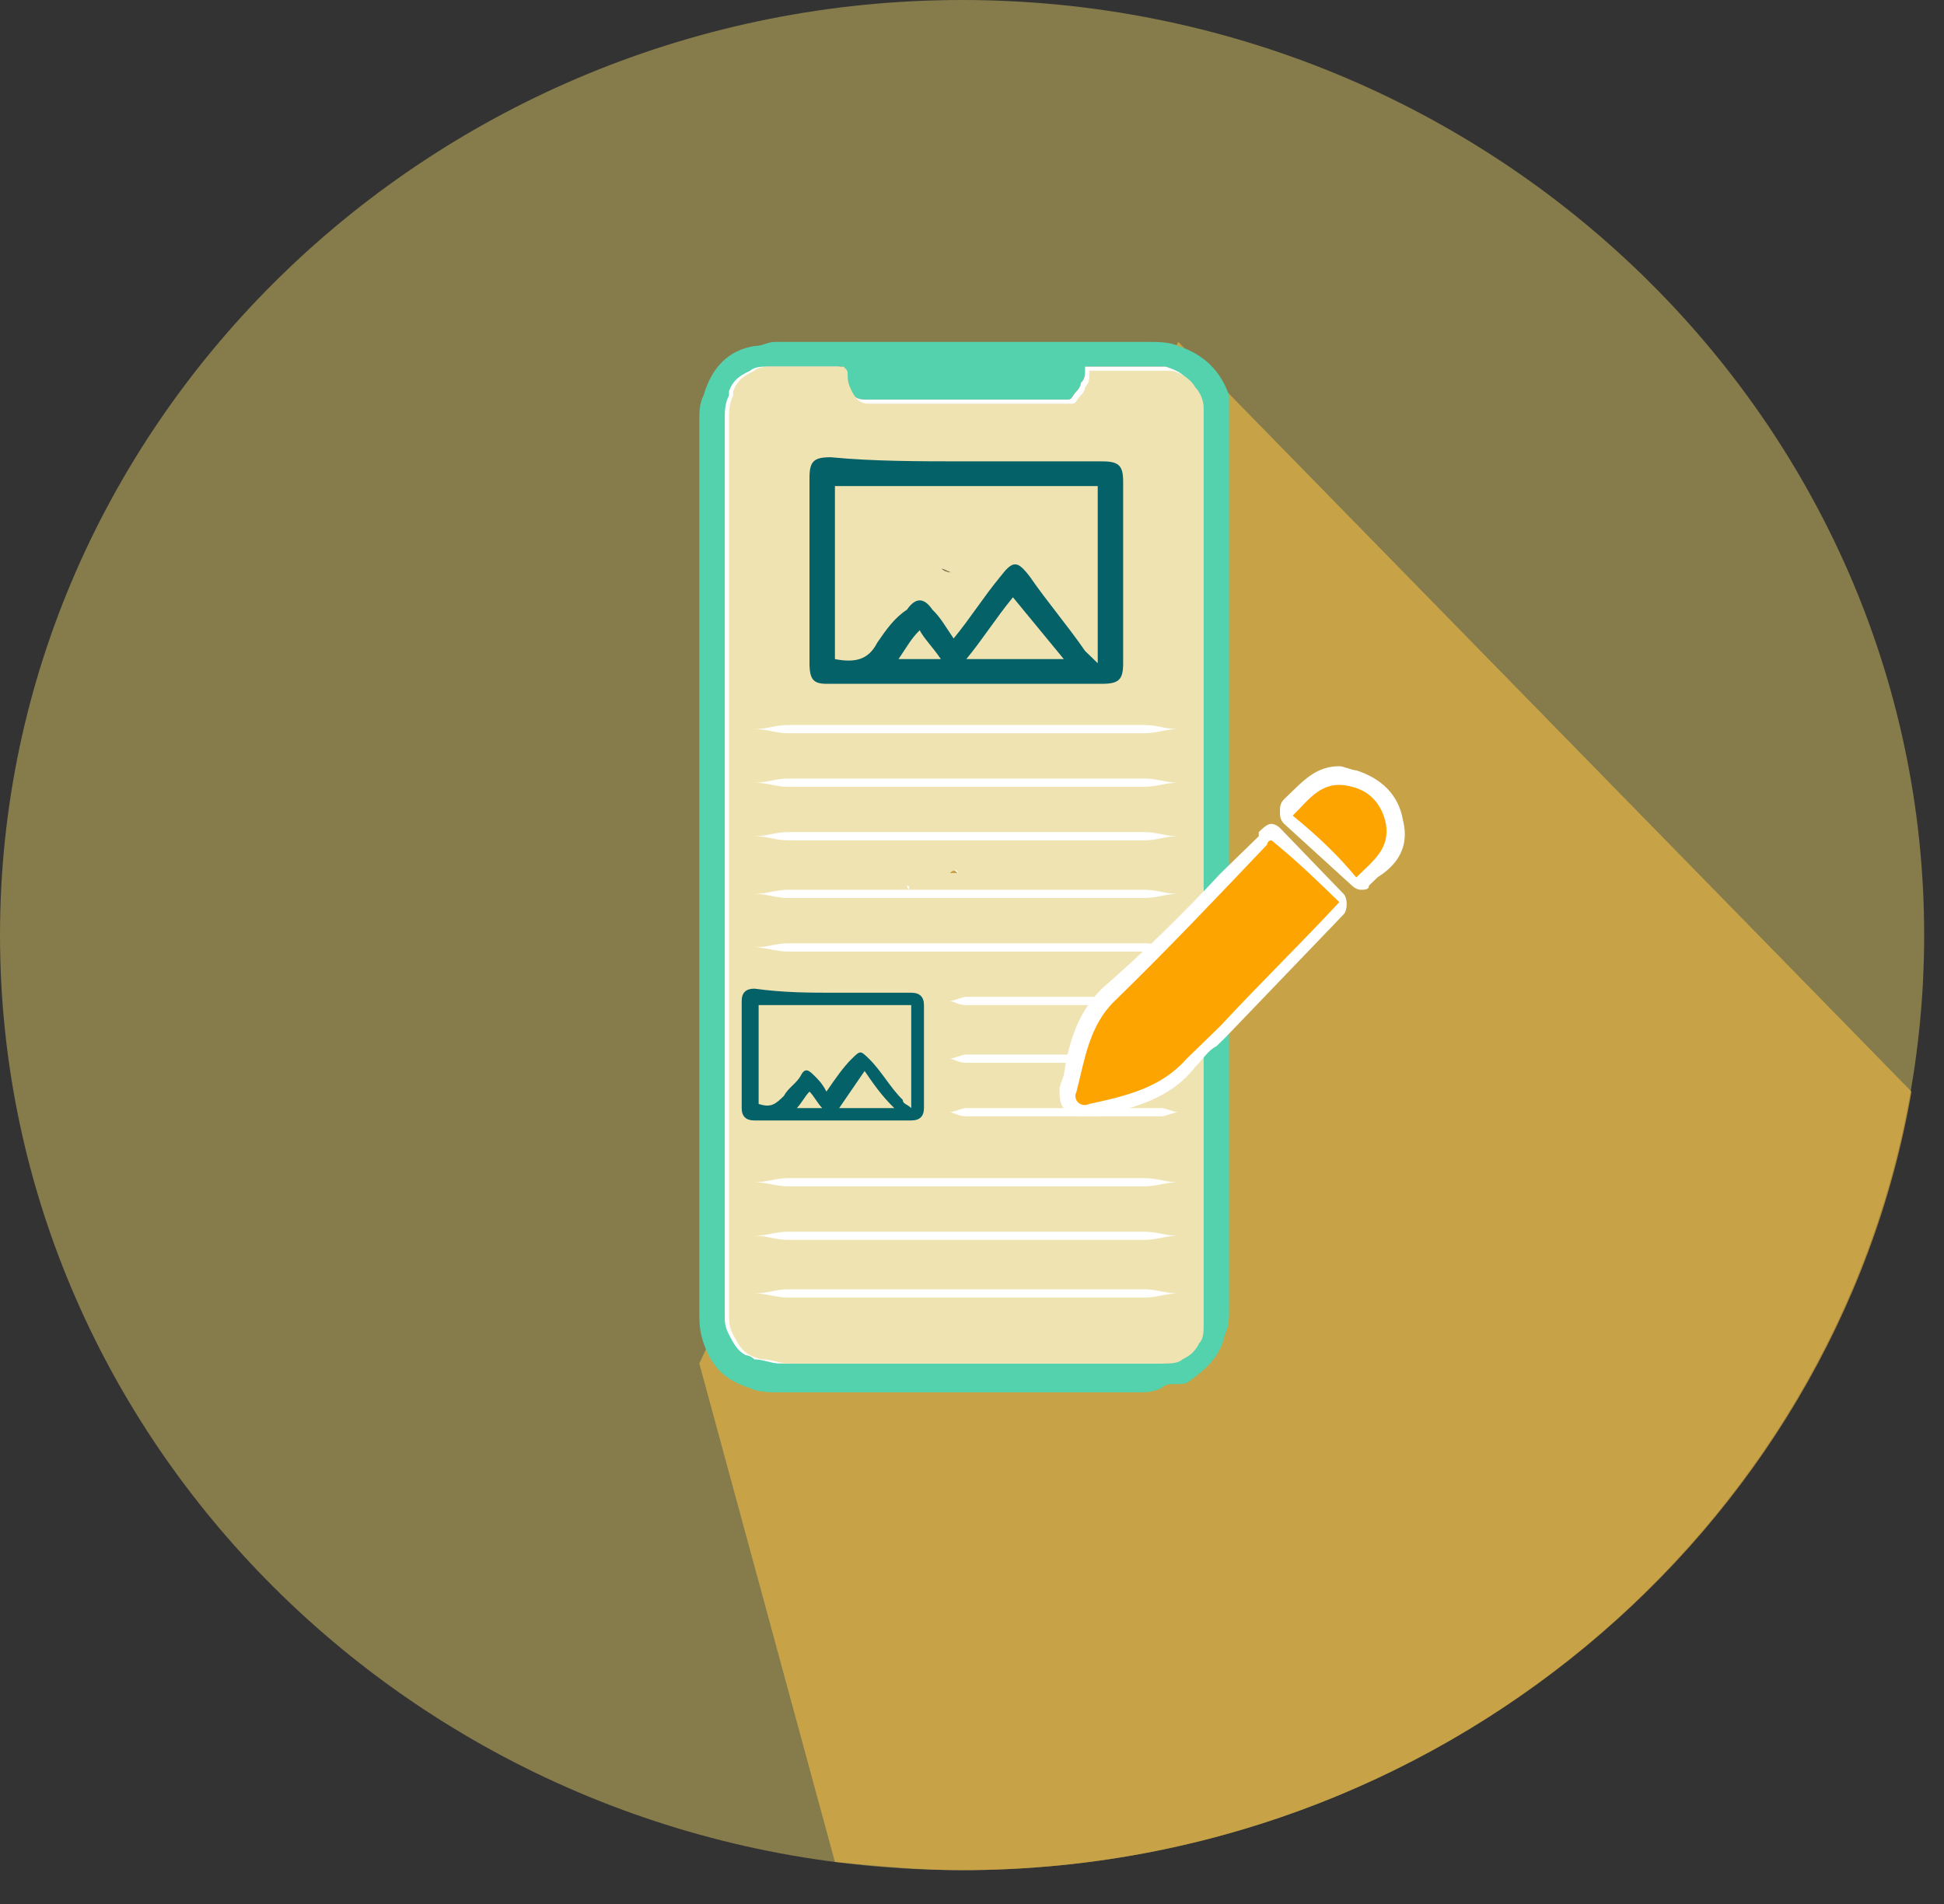<svg width="49" height="48" viewBox="0 0 49 48" fill="none" xmlns="http://www.w3.org/2000/svg">
<rect x="0" y="0" width="49" height="48" fill="#333333" stroke="none"/>
<g clip-path="url(#clip0)">
<path opacity="0.4" d="M48.5 23.573C48.5 36.554 37.603 47.147 24.25 47.147C10.896 47.147 0 36.554 0 23.573C0 10.592 10.896 0 24.25 0C37.603 0 48.5 10.592 48.5 23.573Z" fill="#FFE770"/>
<path opacity="0.4" d="M48.18 27.52L29.698 8.619L17.627 34.374L21.045 46.939C22.113 47.043 23.182 47.147 24.25 47.147C36.215 47.147 46.257 38.632 48.18 27.52Z" fill="#FFE770"/>
<path opacity="0.3" d="M48.18 27.52L29.698 8.619L17.627 34.374L21.045 46.939C22.113 47.043 23.182 47.147 24.25 47.147C36.215 47.147 46.257 38.632 48.18 27.52Z" fill="#ED971B"/>
<path d="M17.627 21.808C17.627 20.043 17.627 18.277 17.627 16.616C17.627 15.37 17.627 14.123 17.627 12.877C17.627 12.15 17.627 11.319 17.627 10.592C17.627 10.385 17.627 10.177 17.733 9.969C17.947 9.242 18.375 8.827 19.015 8.723C19.229 8.723 19.336 8.619 19.55 8.619C19.656 8.619 19.763 8.619 19.87 8.619C22.113 8.619 24.357 8.619 26.707 8.619C27.455 8.619 28.203 8.619 28.951 8.619C29.164 8.619 29.485 8.619 29.698 8.723C30.339 8.931 30.767 9.346 30.98 9.969C30.98 10.073 30.98 10.281 30.98 10.489C30.98 11.527 30.98 12.566 30.98 13.708C30.98 15.785 30.98 17.862 30.98 19.939C30.98 20.666 30.98 21.393 30.98 22.12C30.98 23.781 30.98 25.339 30.98 27C30.98 28.662 30.98 30.324 30.98 31.985C30.98 32.297 30.98 32.712 30.98 33.024C30.98 33.231 30.98 33.439 30.873 33.647C30.767 34.166 30.446 34.477 30.019 34.789C29.912 34.893 29.805 34.893 29.698 34.893H29.591C29.485 34.893 29.378 34.893 29.271 34.997C29.057 35.101 28.844 35.101 28.737 35.101C27.028 35.101 25.212 35.101 23.502 35.101C22.22 35.101 20.938 35.101 19.656 35.101C19.443 35.101 19.122 35.101 18.909 34.997C18.268 34.789 17.947 34.477 17.733 33.855C17.627 33.543 17.627 33.335 17.627 33.024C17.627 31.777 17.627 30.531 17.627 29.389C17.627 27.624 17.627 25.858 17.627 24.197C17.627 23.366 17.627 22.535 17.627 21.808ZM21.259 9.242H21.152C20.725 9.242 20.297 9.242 19.87 9.242C19.763 9.242 19.55 9.242 19.443 9.242C19.336 9.242 19.122 9.242 19.015 9.346C18.802 9.45 18.588 9.554 18.481 9.866V9.969C18.375 10.177 18.375 10.385 18.375 10.592C18.375 11.008 18.375 11.423 18.375 11.839C18.375 18.589 18.375 25.443 18.375 32.193C18.375 32.504 18.375 32.816 18.375 33.127C18.375 33.335 18.375 33.439 18.481 33.647C18.588 33.855 18.695 34.062 18.909 34.166C19.015 34.166 19.122 34.27 19.122 34.27C19.336 34.27 19.55 34.374 19.763 34.374C20.297 34.374 20.832 34.374 21.473 34.374C23.823 34.374 26.28 34.374 28.63 34.374C28.737 34.374 28.737 34.374 28.844 34.374C28.951 34.374 29.057 34.374 29.271 34.374C29.378 34.374 29.591 34.374 29.698 34.27C29.912 34.166 30.019 34.062 30.126 33.855C30.232 33.751 30.232 33.543 30.232 33.439C30.232 33.231 30.232 33.024 30.232 32.816C30.232 25.754 30.232 18.589 30.232 11.527C30.232 11.216 30.232 10.904 30.232 10.592C30.232 10.489 30.232 10.489 30.232 10.385C30.232 10.177 30.126 9.969 30.019 9.866C29.912 9.45 29.698 9.346 29.378 9.242C29.271 9.242 29.057 9.242 28.951 9.242C28.416 9.242 27.989 9.242 27.455 9.242C27.455 9.242 27.455 9.242 27.348 9.242C27.348 9.242 27.348 9.242 27.348 9.346C27.348 9.45 27.348 9.554 27.241 9.658C27.241 9.762 27.134 9.866 27.134 9.866C27.028 9.969 27.028 10.073 26.921 10.073H26.814C26.707 10.073 26.493 10.073 26.387 10.073C25.212 10.073 24.036 10.073 22.861 10.073C22.648 10.073 22.327 10.073 22.113 10.073C22.007 10.073 21.9 10.073 21.793 10.073C21.579 10.073 21.473 9.969 21.366 9.762C21.366 9.658 21.259 9.554 21.259 9.45C21.259 9.346 21.259 9.346 21.259 9.242ZM21.045 34.893C21.366 34.893 21.686 34.893 22.007 34.893C22.327 34.893 22.541 34.893 22.861 34.893C24.143 34.893 25.425 34.893 26.707 34.893C27.028 34.893 27.455 34.893 27.775 34.893C25.532 34.893 23.289 34.893 21.045 34.893ZM19.443 8.723C22.327 8.723 25.318 8.723 28.203 8.723C25.318 8.723 22.434 8.723 19.443 8.723Z" fill="#54D1AD"/>
<path d="M30.233 10.281C30.233 10.073 30.126 9.866 30.019 9.762C29.912 9.45 29.698 9.346 29.378 9.242C29.271 9.242 29.057 9.242 28.951 9.242C28.416 9.242 27.989 9.242 27.455 9.242C27.455 9.242 27.455 9.242 27.348 9.242C27.348 9.242 27.348 9.242 27.348 9.346C27.348 9.45 27.348 9.554 27.241 9.658C27.241 9.762 27.134 9.866 27.134 9.866C27.028 9.969 27.028 10.073 26.921 10.073H26.814C26.707 10.073 26.494 10.073 26.387 10.073C25.212 10.073 24.036 10.073 22.861 10.073C22.648 10.073 22.327 10.073 22.113 10.073C22.007 10.073 21.9 10.073 21.793 10.073C21.579 10.073 21.473 9.969 21.366 9.762C21.366 9.658 21.259 9.554 21.259 9.45C21.259 9.346 21.259 9.346 21.152 9.242H21.045C20.618 9.242 20.191 9.242 19.763 9.242C19.657 9.242 19.443 9.242 19.336 9.242C19.229 9.242 19.015 9.242 18.909 9.346C18.695 9.45 18.481 9.554 18.375 9.866V9.969C18.268 10.177 18.268 10.385 18.268 10.592C18.268 11.008 18.268 11.423 18.268 11.839C18.268 18.589 18.268 25.443 18.268 32.193C18.268 32.504 18.268 32.816 18.268 33.127C18.268 33.335 18.268 33.439 18.375 33.647C18.481 33.855 18.588 34.062 18.802 34.166C18.909 34.166 19.015 34.27 19.015 34.27C19.229 34.27 19.443 34.374 19.657 34.374C20.191 34.374 20.725 34.374 21.366 34.374C23.716 34.374 26.173 34.374 28.523 34.374C28.63 34.374 28.63 34.374 28.737 34.374C28.844 34.374 28.951 34.374 29.164 34.374C29.271 34.374 29.485 34.374 29.591 34.27C29.805 34.166 29.912 34.062 30.019 33.855C30.126 33.751 30.126 33.543 30.126 33.439C30.126 33.231 30.126 33.024 30.126 32.816C30.126 25.754 30.126 18.589 30.126 11.527C30.126 11.216 30.126 10.904 30.126 10.592C30.233 10.385 30.233 10.281 30.233 10.281ZM20.938 19.212C20.938 19.316 20.938 19.316 20.938 19.42C20.938 19.316 20.938 19.212 20.938 19.212ZM20.938 19.212C21.045 19.212 21.045 19.212 20.938 19.212C21.045 19.212 21.045 19.212 20.938 19.212ZM27.882 17.447C27.882 17.447 27.775 17.447 27.882 17.447C27.775 17.447 27.775 17.447 27.882 17.447C27.882 17.447 27.775 17.447 27.882 17.447ZM24.891 22.224C24.891 22.224 24.998 22.12 24.891 22.12C24.998 22.224 24.998 22.224 24.891 22.224ZM23.075 20.77C23.075 20.77 23.182 20.77 23.075 20.77C23.182 20.77 23.182 20.77 23.075 20.77C23.075 20.77 23.182 20.77 23.075 20.77ZM25.318 21.185C25.318 21.185 25.425 21.185 25.318 21.185C25.425 21.185 25.318 21.185 25.318 21.185ZM23.823 16.927V17.031C23.823 17.031 23.823 17.031 23.823 16.927ZM25.105 21.393L25.212 21.289C25.212 21.289 25.105 21.289 25.105 21.393ZM24.143 22.016C24.036 22.016 24.036 22.016 23.93 22.016C24.036 21.912 24.036 21.912 24.143 22.016ZM23.93 22.431C23.93 22.431 23.93 22.535 23.93 22.431C23.93 22.535 23.93 22.535 23.93 22.431ZM22.755 22.327C22.648 22.327 22.648 22.224 22.648 22.224L22.755 22.327ZM22.755 22.327C23.075 22.224 23.502 22.12 23.823 22.016C23.502 22.12 23.182 22.12 22.755 22.327C22.861 22.327 22.755 22.431 22.861 22.431C22.755 22.431 22.861 22.327 22.755 22.327ZM23.289 22.431C23.289 22.431 23.395 22.431 23.289 22.431C23.395 22.431 23.395 22.431 23.289 22.431C23.289 22.431 23.395 22.431 23.289 22.431ZM25.959 16.927C25.959 16.927 25.959 17.031 25.959 16.927C25.959 17.031 25.959 16.927 25.959 16.927ZM24.036 14.539C24.036 14.539 24.036 14.435 23.93 14.435C24.036 14.539 24.036 14.539 24.036 14.539ZM23.716 14.331C23.823 14.331 23.93 14.435 24.036 14.435C23.93 14.435 23.823 14.435 23.716 14.331ZM21.366 23.885H21.473H21.366ZM21.579 22.535C21.473 22.535 21.473 22.535 21.579 22.535C21.473 22.535 21.473 22.535 21.579 22.535ZM21.579 22.535C21.579 22.535 21.473 22.535 21.579 22.535C21.473 22.535 21.579 22.535 21.579 22.535ZM20.618 24.612H20.725C20.725 24.612 20.725 24.612 20.618 24.612C20.618 24.716 20.725 24.716 20.725 24.716C20.725 24.716 20.725 24.716 20.618 24.612ZM20.938 24.197H20.832C20.938 24.197 20.938 24.197 20.938 24.197ZM19.336 22.95C19.336 22.95 19.336 22.847 19.336 22.95C19.336 22.847 19.336 22.95 19.336 22.95ZM20.297 22.431C20.297 22.431 20.191 22.431 20.297 22.431C20.191 22.431 20.297 22.431 20.297 22.431V22.327C20.191 22.327 20.191 22.431 20.297 22.431ZM19.977 19.212C19.977 19.316 19.977 19.316 19.977 19.42C19.977 19.316 19.977 19.212 19.977 19.212ZM20.725 19.212C20.618 19.212 20.618 19.212 20.618 19.212C20.618 19.212 20.725 19.212 20.725 19.212ZM20.618 20.146C20.725 20.146 20.725 20.146 20.618 20.146C20.725 20.146 20.725 20.146 20.618 20.146ZM21.9 21.808C21.9 21.808 21.9 21.912 21.9 21.808C21.9 21.912 21.9 21.808 21.9 21.808ZM21.366 22.016C21.366 22.016 21.259 22.016 21.366 22.016C21.259 22.016 21.366 22.016 21.366 22.016ZM21.259 22.535C21.366 22.535 21.366 22.535 21.259 22.535C21.366 22.535 21.366 22.535 21.259 22.535C21.366 22.535 21.366 22.535 21.259 22.535C21.366 22.535 21.366 22.535 21.259 22.535C21.366 22.535 21.366 22.535 21.259 22.535C21.366 22.535 21.366 22.535 21.259 22.535ZM21.793 21.912C21.793 22.016 21.793 22.016 21.793 21.912C21.793 22.016 21.793 22.016 21.793 21.912C21.793 22.016 21.793 22.016 21.793 21.912ZM21.793 21.289C21.793 21.289 21.9 21.289 21.793 21.289C21.9 21.289 21.793 21.289 21.793 21.289ZM19.657 22.016L19.55 22.12C19.55 22.12 19.657 22.016 19.657 22.016ZM19.55 22.535C19.55 22.535 19.443 22.535 19.55 22.535C19.443 22.535 19.55 22.535 19.55 22.535ZM20.191 21.6C20.084 21.6 20.084 21.6 20.191 21.6C20.084 21.6 20.084 21.6 20.191 21.6ZM20.511 22.535C20.511 22.431 20.511 22.431 20.511 22.535C20.511 22.431 20.511 22.431 20.511 22.535ZM20.404 21.808C20.404 21.704 20.404 21.704 20.404 21.808C20.404 21.704 20.404 21.704 20.404 21.808ZM20.938 22.016C20.832 22.016 20.832 22.016 20.938 22.016C20.832 22.016 20.832 22.016 20.938 22.016ZM20.404 21.808C20.404 21.808 20.404 21.912 20.404 21.808C20.404 21.912 20.404 21.808 20.404 21.808ZM21.793 21.912C21.793 21.912 21.793 22.016 21.793 21.912C21.686 22.016 21.686 22.016 21.793 21.912C21.793 21.912 21.793 22.016 21.793 21.912ZM20.938 21.185C20.938 21.185 20.938 21.081 20.938 21.185C20.938 21.081 20.938 21.081 20.938 21.185C20.938 21.081 20.938 21.081 20.938 21.185C20.938 21.185 20.938 21.081 20.938 21.185ZM19.763 23.158C19.763 23.158 19.763 23.054 19.763 23.158C19.763 23.054 19.763 23.158 19.763 23.158ZM21.152 22.535H21.259C21.259 22.535 21.152 22.535 21.152 22.535ZM21.793 22.639C21.793 22.639 21.793 22.743 21.793 22.639C21.793 22.743 21.793 22.639 21.793 22.639ZM21.9 22.224C21.9 22.224 21.9 22.327 21.9 22.224C21.9 22.327 21.9 22.327 21.9 22.224C21.9 22.224 21.9 22.327 21.9 22.224ZM21.366 19.212C21.366 19.212 21.259 19.212 21.366 19.212C21.259 19.212 21.259 19.212 21.366 19.212C21.366 19.212 21.259 19.212 21.366 19.212ZM21.259 19.212C21.259 19.316 21.259 19.316 21.259 19.42C21.259 19.316 21.259 19.212 21.259 19.212ZM27.882 16.927C27.882 17.031 27.882 17.135 27.882 17.239C27.882 17.135 27.882 17.031 27.882 16.927ZM22.968 14.539C22.968 14.643 22.968 14.643 22.968 14.539V14.539ZM20.938 24.508C20.938 24.612 20.938 24.612 20.938 24.508C20.938 24.612 20.938 24.612 20.938 24.508ZM21.686 24.924C21.686 24.82 21.686 24.82 21.686 24.924C21.686 24.82 21.686 24.82 21.686 24.924ZM21.579 24.924C21.686 24.924 21.686 24.924 21.579 24.924C21.686 24.924 21.686 24.924 21.579 24.924ZM25.852 23.366C25.852 23.366 25.746 23.366 25.639 23.366C25.746 23.366 25.852 23.366 25.852 23.366Z" fill="white"/>
<path d="M30.339 10.281C30.339 10.073 30.232 9.866 30.126 9.762C30.019 9.554 29.698 9.346 29.485 9.346C29.378 9.346 29.164 9.346 29.057 9.346C28.523 9.346 28.096 9.346 27.562 9.346C27.562 9.346 27.562 9.346 27.455 9.346C27.455 9.346 27.455 9.346 27.455 9.45C27.455 9.554 27.455 9.658 27.348 9.762C27.348 9.866 27.241 9.969 27.241 9.969C27.134 10.073 27.134 10.177 27.028 10.177H26.921C26.814 10.177 26.6 10.177 26.494 10.177C25.318 10.177 24.143 10.177 22.968 10.177C22.755 10.177 22.434 10.177 22.22 10.177C22.113 10.177 22.007 10.177 21.9 10.177C21.686 10.177 21.579 10.073 21.473 9.866C21.366 9.658 21.366 9.554 21.366 9.45C21.366 9.346 21.366 9.346 21.259 9.242H21.152C20.725 9.242 20.297 9.242 19.87 9.242C19.763 9.242 19.55 9.242 19.443 9.242C19.336 9.242 19.122 9.242 19.015 9.346C18.802 9.45 18.588 9.554 18.481 9.866V9.969C18.375 10.177 18.375 10.385 18.375 10.592C18.375 11.008 18.375 11.423 18.375 11.839C18.375 18.589 18.375 25.443 18.375 32.193C18.375 32.504 18.375 32.816 18.375 33.127C18.375 33.335 18.375 33.439 18.481 33.647C18.588 33.855 18.695 34.062 18.909 34.166C19.122 34.27 19.229 34.27 19.229 34.27C19.443 34.27 19.656 34.374 19.87 34.374C20.404 34.374 20.938 34.374 21.579 34.374C23.93 34.374 26.387 34.374 28.737 34.374C28.844 34.374 28.844 34.374 28.951 34.374C29.057 34.374 29.164 34.374 29.378 34.374C29.485 34.374 29.698 34.374 29.805 34.27C30.019 34.166 30.126 34.062 30.232 33.855C30.339 33.751 30.339 33.543 30.339 33.439C30.339 33.231 30.339 33.024 30.339 32.816C30.339 25.754 30.339 18.589 30.339 11.527C30.339 11.216 30.339 10.904 30.339 10.592C30.339 10.385 30.339 10.281 30.339 10.281ZM21.366 23.885C21.473 23.885 21.473 23.885 21.366 23.885C21.473 23.885 21.473 23.885 21.366 23.885ZM21.045 19.212C21.045 19.316 21.045 19.316 21.045 19.42C21.045 19.316 21.045 19.212 21.045 19.212ZM24.891 15.162C24.891 15.162 24.998 15.162 24.891 15.162V15.162ZM24.998 22.224C24.998 22.224 25.105 22.12 24.998 22.12C24.998 22.224 24.998 22.224 24.998 22.224ZM24.464 21.704C24.57 21.704 24.57 21.704 24.464 21.704V21.704ZM23.93 16.927V17.031C23.823 17.031 23.823 17.031 23.93 16.927ZM25.105 21.393L25.212 21.289C25.212 21.289 25.212 21.289 25.105 21.393ZM23.289 20.77C23.289 20.77 23.182 20.77 23.289 20.77C23.182 20.77 23.289 20.77 23.289 20.77ZM24.143 22.016C24.036 22.016 24.036 22.016 23.93 22.016C24.036 21.912 24.143 21.912 24.143 22.016ZM24.036 22.431C24.036 22.535 24.036 22.535 24.036 22.431C24.036 22.535 24.036 22.535 24.036 22.431ZM22.861 22.327C22.755 22.327 22.755 22.224 22.755 22.224C22.755 22.224 22.755 22.327 22.861 22.327ZM22.861 22.327C23.182 22.224 23.609 22.12 23.93 22.016C23.502 22.12 23.182 22.12 22.861 22.327C22.968 22.327 22.861 22.431 22.968 22.431C22.861 22.431 22.861 22.327 22.861 22.327ZM24.998 22.12C24.998 22.12 25.105 22.12 24.998 22.12C25.105 22.12 24.998 22.12 24.998 22.12ZM25.959 16.927C25.959 16.927 25.959 17.031 25.959 16.927C25.959 17.031 25.959 16.927 25.959 16.927ZM26.707 23.158C26.6 23.158 26.6 23.158 26.707 23.158C26.6 23.158 26.6 23.158 26.707 23.158ZM24.143 14.539C24.143 14.539 24.143 14.435 24.036 14.435C24.143 14.539 24.143 14.539 24.143 14.539ZM23.716 14.331C23.823 14.331 23.93 14.435 24.036 14.435C23.93 14.435 23.823 14.435 23.716 14.331ZM21.366 23.885H21.473C21.473 23.885 21.473 23.885 21.366 23.885ZM21.579 22.535C21.686 22.535 21.686 22.535 21.579 22.535V22.535ZM20.725 24.612C20.725 24.612 20.618 24.612 20.725 24.612C20.618 24.612 20.725 24.612 20.725 24.612ZM20.725 24.612H20.832H20.725C20.725 24.716 20.832 24.716 20.832 24.716C20.832 24.716 20.725 24.716 20.725 24.612ZM21.045 24.197H20.938C20.938 24.197 20.938 24.197 21.045 24.197ZM19.443 22.95C19.443 22.95 19.443 22.847 19.443 22.95C19.443 22.847 19.443 22.95 19.443 22.95ZM20.297 22.431V22.327V22.431ZM19.977 19.212C19.977 19.316 19.977 19.316 19.977 19.42C19.977 19.316 19.977 19.212 19.977 19.212ZM20.832 19.212C20.725 19.212 20.725 19.212 20.725 19.212C20.725 19.212 20.725 19.212 20.832 19.212ZM20.725 20.146C20.725 20.146 20.618 20.146 20.725 20.146C20.618 20.146 20.725 20.146 20.725 20.146ZM22.007 21.808C21.9 21.808 21.9 21.912 22.007 21.808C21.9 21.912 21.9 21.808 22.007 21.808ZM21.686 21.289C21.686 21.289 21.579 21.289 21.686 21.289C21.579 21.289 21.579 21.289 21.686 21.289C21.686 21.289 21.579 21.289 21.686 21.289ZM21.793 21.912C21.793 22.016 21.793 22.016 21.793 21.912C21.793 22.016 21.793 22.016 21.793 21.912C21.793 22.016 21.793 22.016 21.793 21.912ZM19.656 22.016C19.763 22.016 19.763 22.016 19.656 22.016C19.763 22.016 19.763 22.016 19.656 22.016ZM19.656 22.016L19.55 22.12C19.656 22.12 19.656 22.016 19.656 22.016ZM20.618 22.535C20.511 22.431 20.511 22.431 20.618 22.535C20.511 22.431 20.511 22.431 20.618 22.535ZM20.404 21.808C20.404 21.704 20.404 21.704 20.404 21.808C20.404 21.704 20.404 21.704 20.404 21.808ZM20.938 22.016C20.938 22.016 20.832 22.016 20.938 22.016C20.832 22.016 20.938 22.016 20.938 22.016ZM20.404 21.808C20.404 21.808 20.404 21.912 20.404 21.808C20.404 21.912 20.404 21.808 20.404 21.808ZM21.366 22.535C21.366 22.535 21.473 22.535 21.366 22.535C21.473 22.535 21.366 22.535 21.366 22.535ZM21.793 21.912C21.793 21.912 21.793 22.016 21.793 21.912C21.793 22.016 21.793 22.016 21.793 21.912C21.793 21.912 21.793 22.016 21.793 21.912ZM21.045 21.185C21.045 21.185 21.045 21.081 21.045 21.185C21.045 21.081 21.045 21.081 21.045 21.185C21.045 21.081 21.045 21.081 21.045 21.185C21.045 21.185 21.045 21.081 21.045 21.185ZM19.336 22.639C19.229 22.639 19.229 22.639 19.336 22.639C19.229 22.639 19.229 22.639 19.336 22.639ZM19.87 23.158C19.87 23.158 19.87 23.054 19.87 23.158C19.87 23.054 19.87 23.158 19.87 23.158ZM21.152 22.847C21.152 22.847 21.259 22.847 21.152 22.847C21.259 22.847 21.152 22.847 21.152 22.847ZM21.152 22.535H21.259C21.259 22.535 21.259 22.535 21.152 22.535ZM21.793 22.639C21.793 22.639 21.793 22.743 21.793 22.639C21.793 22.743 21.793 22.639 21.793 22.639ZM22.007 22.224C22.007 22.224 22.007 22.327 22.007 22.224C22.007 22.327 22.007 22.327 22.007 22.224C22.007 22.224 22.007 22.327 22.007 22.224ZM21.366 19.212C21.259 19.212 21.259 19.212 21.366 19.212V19.212ZM21.259 19.212C21.259 19.316 21.259 19.316 21.259 19.42C21.259 19.316 21.259 19.212 21.259 19.212ZM19.977 19.212C19.977 19.212 20.084 19.212 19.977 19.212C20.084 19.212 19.977 19.212 19.977 19.212ZM27.989 16.927C27.989 17.031 27.989 17.135 27.989 17.239C27.989 17.135 27.989 17.031 27.989 16.927ZM23.075 14.539C23.075 14.643 23.075 14.643 23.075 14.539V14.539ZM23.075 14.643C22.968 14.643 22.968 14.643 23.075 14.643C22.968 14.643 22.968 14.643 23.075 14.643ZM21.045 24.508C21.045 24.612 21.045 24.612 21.045 24.508C21.045 24.612 21.045 24.612 21.045 24.508ZM21.686 24.924C21.686 24.82 21.686 24.82 21.686 24.924C21.686 24.82 21.686 24.82 21.686 24.924ZM25.959 23.366C25.959 23.366 25.852 23.366 25.746 23.366C25.746 23.366 25.852 23.366 25.959 23.366Z" fill="#EFE3B1"/>
<path d="M24.357 11.631C25.532 11.631 26.6 11.631 27.775 11.631C28.203 11.631 28.31 11.735 28.31 12.15C28.31 13.708 28.31 15.266 28.31 16.72C28.31 17.135 28.203 17.239 27.775 17.239C25.425 17.239 23.182 17.239 20.832 17.239C20.511 17.239 20.404 17.135 20.404 16.72C20.404 15.162 20.404 13.604 20.404 12.046C20.404 11.631 20.511 11.527 20.938 11.527C22.007 11.631 23.182 11.631 24.357 11.631ZM27.669 12.254C25.425 12.254 23.182 12.254 21.045 12.254C21.045 13.708 21.045 15.162 21.045 16.616C21.579 16.72 21.9 16.616 22.113 16.2C22.327 15.889 22.541 15.577 22.861 15.37C23.075 15.058 23.289 15.058 23.502 15.37C23.716 15.577 23.823 15.785 24.037 16.096C24.464 15.577 24.784 15.058 25.212 14.539C25.532 14.123 25.639 14.123 25.959 14.539C26.387 15.162 26.921 15.785 27.348 16.408C27.455 16.512 27.562 16.616 27.669 16.72C27.669 15.162 27.669 13.708 27.669 12.254ZM25.532 15.058C25.105 15.577 24.784 16.096 24.357 16.616C25.212 16.616 25.959 16.616 26.814 16.616C26.387 16.096 25.959 15.577 25.532 15.058ZM23.716 16.616C23.502 16.304 23.289 16.096 23.182 15.889C22.968 16.096 22.861 16.304 22.648 16.616C22.968 16.616 23.289 16.616 23.716 16.616Z" fill="#056168"/>
<path d="M21.045 25.027C21.686 25.027 22.327 25.027 22.968 25.027C23.182 25.027 23.289 25.131 23.289 25.339C23.289 26.17 23.289 27.104 23.289 27.935C23.289 28.143 23.182 28.247 22.968 28.247C21.686 28.247 20.297 28.247 19.015 28.247C18.802 28.247 18.695 28.143 18.695 27.935C18.695 27 18.695 26.17 18.695 25.235C18.695 25.027 18.802 24.924 19.015 24.924C19.763 25.027 20.404 25.027 21.045 25.027ZM22.968 25.339C21.686 25.339 20.404 25.339 19.122 25.339C19.122 26.17 19.122 27 19.122 27.831C19.443 27.935 19.55 27.831 19.763 27.624C19.87 27.416 20.084 27.312 20.191 27.104C20.297 26.897 20.404 27 20.511 27.104C20.618 27.208 20.725 27.312 20.831 27.52C21.045 27.208 21.259 26.897 21.473 26.689C21.686 26.481 21.686 26.481 21.9 26.689C22.22 27 22.434 27.416 22.754 27.727C22.754 27.831 22.861 27.831 22.968 27.935C22.968 27.104 22.968 26.273 22.968 25.339ZM21.793 27C21.579 27.312 21.366 27.624 21.152 27.935C21.579 27.935 22.113 27.935 22.541 27.935C22.22 27.624 22.007 27.312 21.793 27ZM20.725 27.935C20.618 27.831 20.511 27.624 20.404 27.52C20.297 27.624 20.191 27.831 20.084 27.935C20.297 27.935 20.404 27.935 20.725 27.935Z" fill="#056168"/>
<path d="M24.25 18.485C22.755 18.485 21.259 18.485 19.87 18.485C19.55 18.485 19.336 18.381 19.015 18.381C19.336 18.381 19.55 18.277 19.87 18.277C22.861 18.277 25.852 18.277 28.844 18.277C29.164 18.277 29.378 18.381 29.698 18.381C29.378 18.381 29.164 18.485 28.844 18.485C27.348 18.485 25.746 18.485 24.25 18.485Z" fill="white"/>
<path d="M24.25 19.835C22.755 19.835 21.259 19.835 19.87 19.835C19.55 19.835 19.336 19.731 19.015 19.731C19.336 19.731 19.55 19.627 19.87 19.627C22.861 19.627 25.852 19.627 28.844 19.627C29.164 19.627 29.378 19.731 29.698 19.731C29.378 19.731 29.164 19.835 28.844 19.835C27.348 19.835 25.746 19.835 24.25 19.835Z" fill="white"/>
<path d="M24.25 21.185C22.755 21.185 21.259 21.185 19.87 21.185C19.55 21.185 19.336 21.081 19.015 21.081C19.336 21.081 19.55 20.977 19.87 20.977C22.861 20.977 25.852 20.977 28.844 20.977C29.164 20.977 29.378 21.081 29.698 21.081C29.378 21.081 29.164 21.185 28.844 21.185C27.348 21.185 25.746 21.185 24.25 21.185Z" fill="white"/>
<path d="M24.25 22.639C22.755 22.639 21.259 22.639 19.87 22.639C19.55 22.639 19.336 22.535 19.015 22.535C19.336 22.535 19.55 22.431 19.87 22.431C22.861 22.431 25.852 22.431 28.844 22.431C29.164 22.431 29.378 22.535 29.698 22.535C29.378 22.535 29.164 22.639 28.844 22.639C27.348 22.639 25.746 22.639 24.25 22.639Z" fill="white"/>
<path d="M24.25 23.989C22.755 23.989 21.259 23.989 19.87 23.989C19.55 23.989 19.336 23.885 19.015 23.885C19.336 23.885 19.55 23.781 19.87 23.781C22.861 23.781 25.852 23.781 28.844 23.781C29.164 23.781 29.378 23.885 29.698 23.885C29.378 23.885 29.164 23.989 28.844 23.989C27.348 23.989 25.746 23.989 24.25 23.989Z" fill="white"/>
<path d="M24.25 29.908C22.755 29.908 21.259 29.908 19.87 29.908C19.55 29.908 19.336 29.804 19.015 29.804C19.336 29.804 19.55 29.701 19.87 29.701C22.861 29.701 25.852 29.701 28.844 29.701C29.164 29.701 29.378 29.804 29.698 29.804C29.378 29.804 29.164 29.908 28.844 29.908C27.348 29.908 25.746 29.908 24.25 29.908Z" fill="white"/>
<path d="M24.25 31.258C22.755 31.258 21.259 31.258 19.87 31.258C19.55 31.258 19.336 31.154 19.015 31.154C19.336 31.154 19.55 31.051 19.87 31.051C22.861 31.051 25.852 31.051 28.844 31.051C29.164 31.051 29.378 31.154 29.698 31.154C29.378 31.154 29.164 31.258 28.844 31.258C27.348 31.258 25.746 31.258 24.25 31.258Z" fill="white"/>
<path d="M24.25 32.712C22.755 32.712 21.259 32.712 19.87 32.712C19.55 32.712 19.336 32.608 19.015 32.608C19.336 32.608 19.55 32.504 19.87 32.504C22.861 32.504 25.852 32.504 28.844 32.504C29.164 32.504 29.378 32.608 29.698 32.608C29.378 32.608 29.164 32.712 28.844 32.712C27.348 32.712 25.746 32.712 24.25 32.712Z" fill="white"/>
<path d="M26.707 25.339C25.959 25.339 25.105 25.339 24.357 25.339C24.143 25.339 24.036 25.235 23.93 25.235C24.036 25.235 24.25 25.131 24.357 25.131C25.959 25.131 27.669 25.131 29.271 25.131C29.378 25.131 29.591 25.235 29.698 25.235C29.591 25.235 29.378 25.339 29.271 25.339C28.416 25.339 27.562 25.339 26.707 25.339Z" fill="white"/>
<path d="M26.707 26.793C25.959 26.793 25.105 26.793 24.357 26.793C24.143 26.793 24.036 26.689 23.93 26.689C24.036 26.689 24.25 26.585 24.357 26.585C25.959 26.585 27.669 26.585 29.271 26.585C29.378 26.585 29.591 26.689 29.698 26.689C29.591 26.689 29.378 26.793 29.271 26.793C28.416 26.793 27.562 26.793 26.707 26.793Z" fill="white"/>
<path d="M26.707 28.143C25.959 28.143 25.105 28.143 24.357 28.143C24.143 28.143 24.036 28.039 23.93 28.039C24.036 28.039 24.25 27.935 24.357 27.935C25.959 27.935 27.669 27.935 29.271 27.935C29.378 27.935 29.591 28.039 29.698 28.039C29.591 28.039 29.378 28.143 29.271 28.143C28.416 28.143 27.562 28.143 26.707 28.143Z" fill="white"/>
<path d="M32.262 20.873C32.155 20.77 32.049 20.77 32.049 20.77C31.942 20.77 31.835 20.873 31.728 20.977V21.081L30.767 22.016C29.805 23.054 28.844 23.989 27.775 24.924C27.134 25.547 26.921 26.377 26.814 27.104L26.707 27.416C26.707 27.624 26.707 27.831 26.814 27.935C26.921 28.039 27.134 28.143 27.241 28.143C27.348 28.143 27.348 28.143 27.455 28.143H27.669C28.523 27.935 29.485 27.727 30.126 26.897C30.339 26.689 30.446 26.481 30.66 26.377L30.873 26.17L33.865 23.054C33.971 22.95 33.971 22.639 33.865 22.535L32.262 20.873Z" fill="white"/>
<path d="M35.36 20.666C35.253 20.043 34.826 19.627 34.185 19.42C34.078 19.42 33.865 19.316 33.758 19.316C33.224 19.316 32.903 19.627 32.583 19.939C32.476 20.043 32.476 20.043 32.369 20.146C32.262 20.25 32.262 20.354 32.262 20.458C32.262 20.562 32.262 20.666 32.369 20.77L34.078 22.327C34.185 22.431 34.292 22.431 34.292 22.431C34.399 22.431 34.506 22.431 34.506 22.327C34.612 22.224 34.612 22.224 34.719 22.12C35.04 21.912 35.574 21.497 35.36 20.666Z" fill="white"/>
<path d="M32.049 21.185C32.69 21.704 33.224 22.224 33.758 22.743C32.796 23.781 31.728 24.82 30.767 25.858C30.446 26.17 30.233 26.377 29.912 26.689C29.271 27.416 28.416 27.624 27.455 27.831C27.241 27.935 27.028 27.727 27.134 27.52C27.348 26.689 27.455 25.858 28.096 25.235C29.378 23.989 30.66 22.639 31.942 21.289C31.942 21.289 31.942 21.185 32.049 21.185Z" fill="#FEA400"/>
<path d="M32.583 20.562C33.01 20.146 33.331 19.627 34.078 19.835C34.506 19.939 34.826 20.25 34.933 20.77C35.04 21.393 34.612 21.704 34.185 22.12C33.758 21.6 33.224 21.081 32.583 20.562Z" fill="#FEA400"/>
</g>
<defs>
<clipPath id="clip0">
<rect width="48.5" height="47.147" fill="white"/>
</clipPath>
</defs>
</svg>
